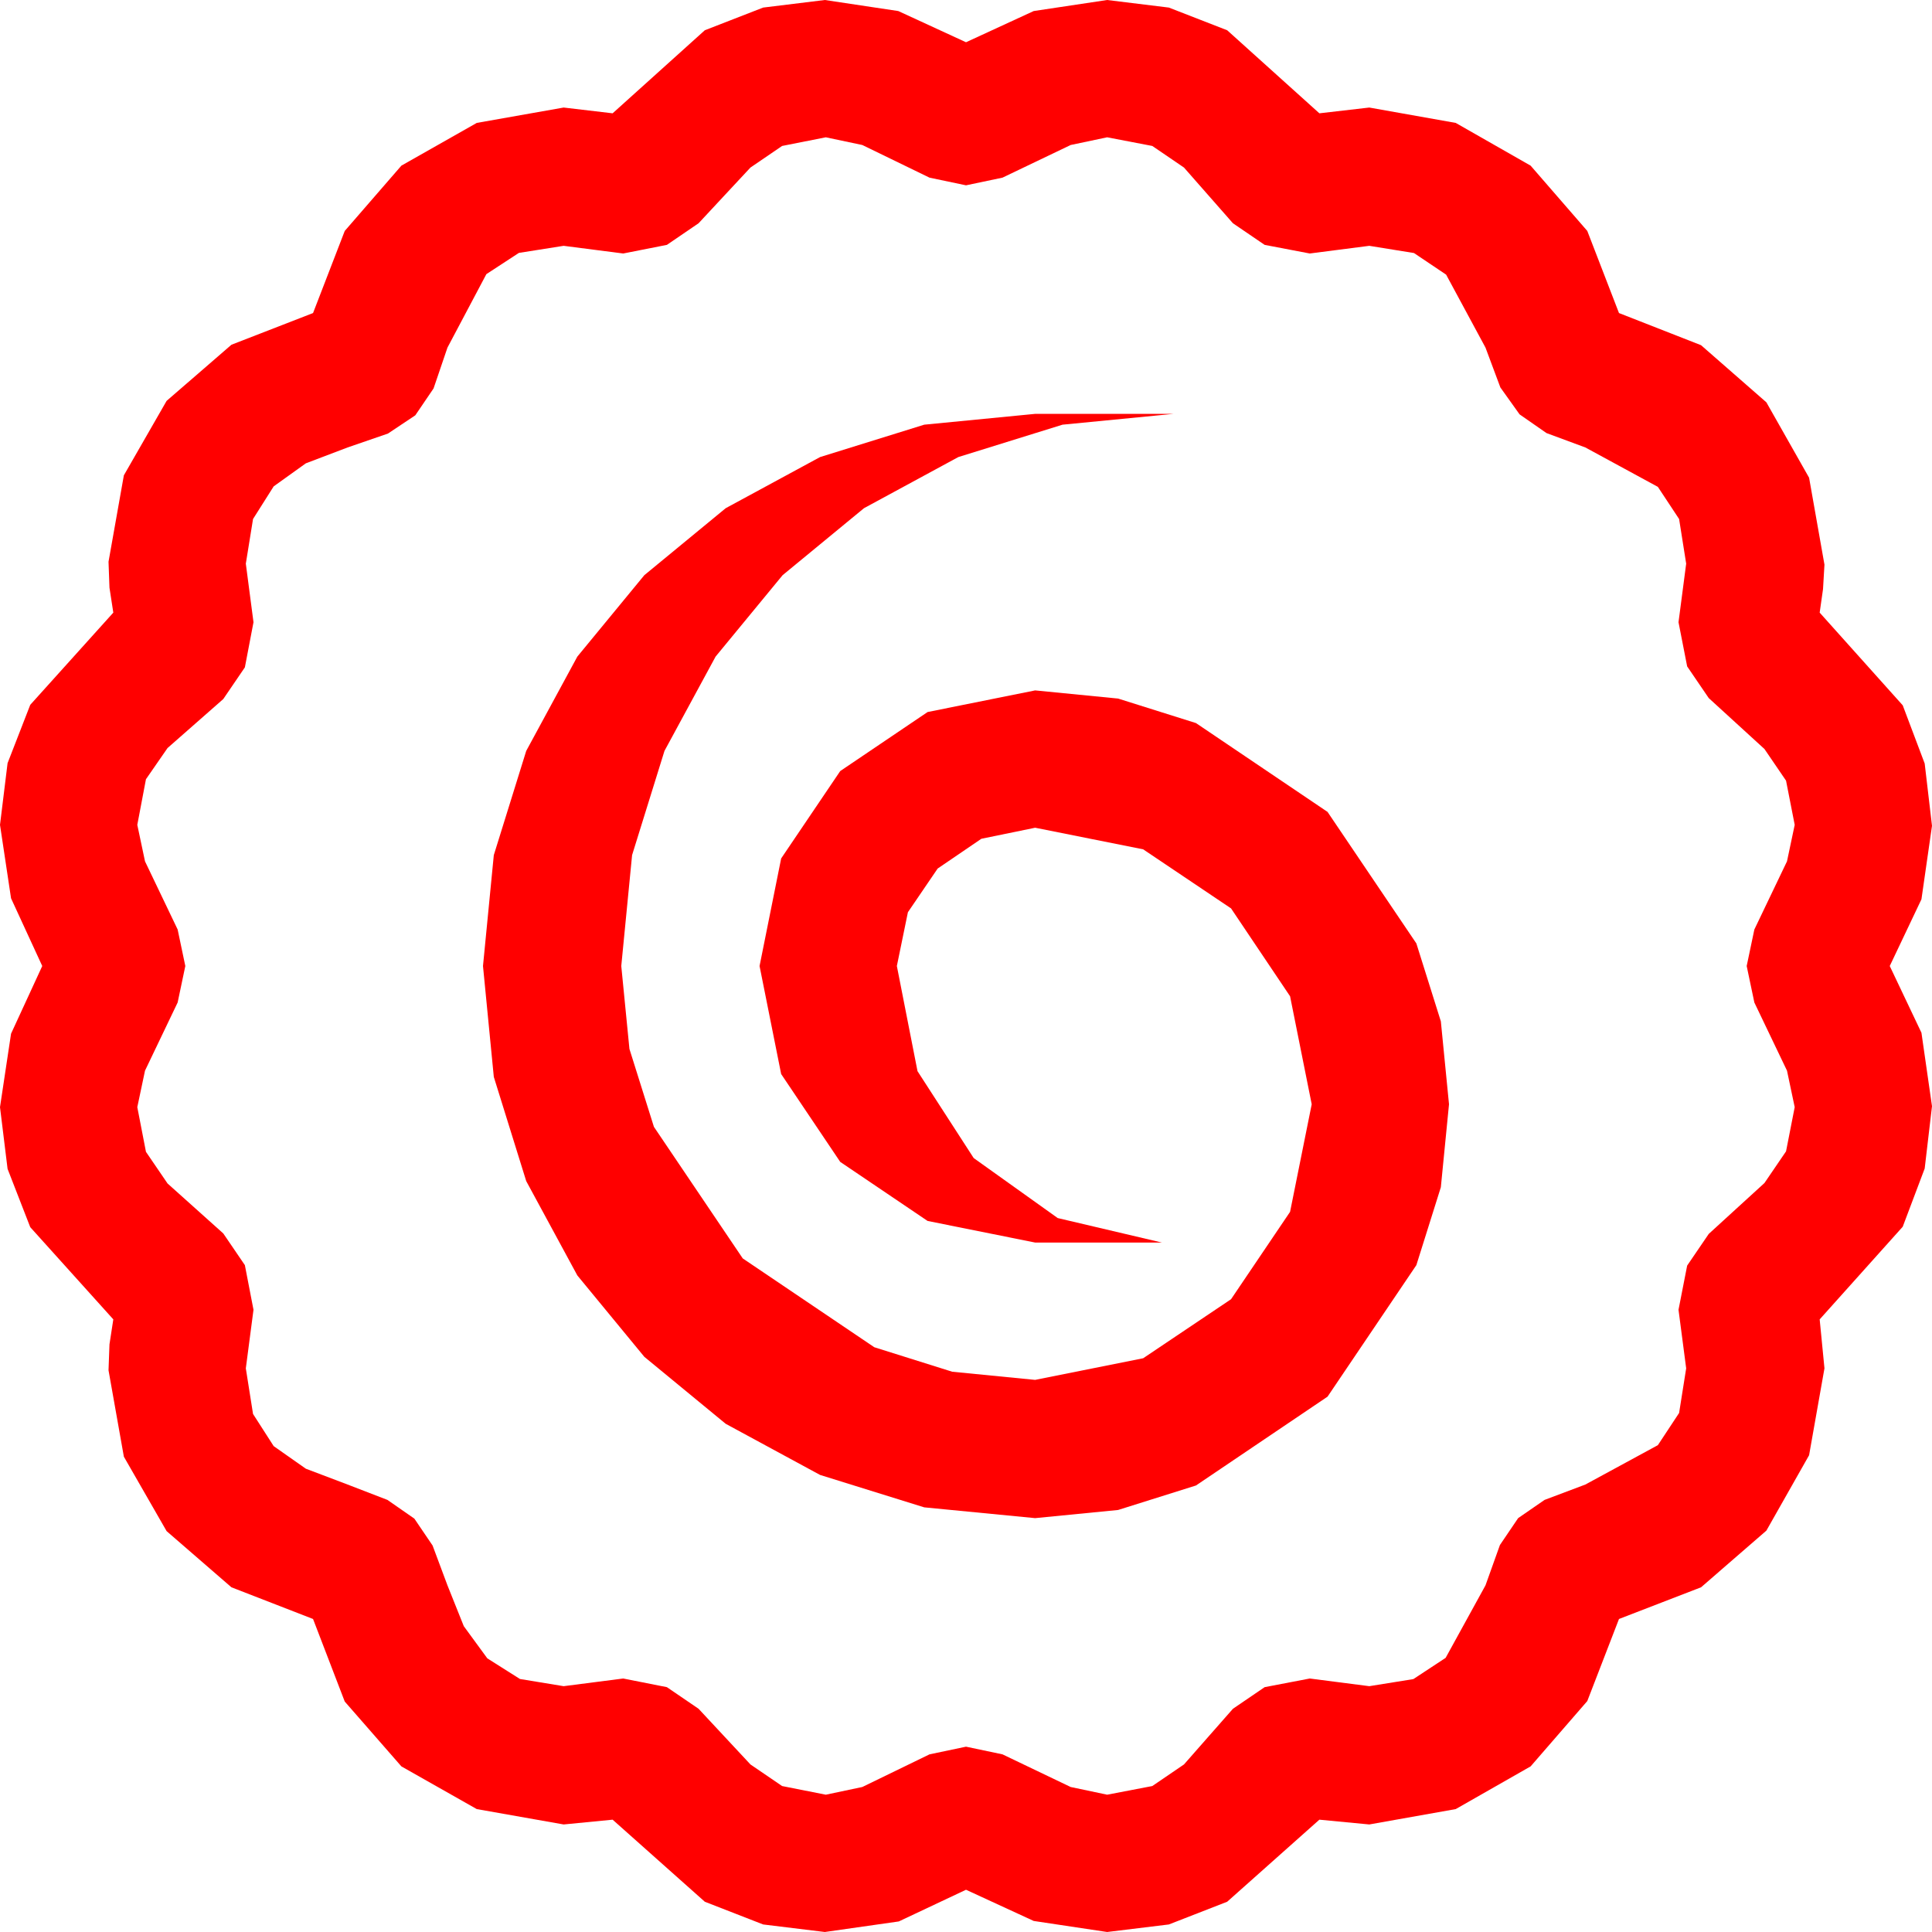 <?xml version="1.0" encoding="utf-8"?>
<!DOCTYPE svg PUBLIC "-//W3C//DTD SVG 1.1//EN" "http://www.w3.org/Graphics/SVG/1.1/DTD/svg11.dtd">
<svg width="58.945" height="58.945" xmlns="http://www.w3.org/2000/svg" xmlns:xlink="http://www.w3.org/1999/xlink" xmlns:xml="http://www.w3.org/XML/1998/namespace" version="1.1">
  <g>
    <g>
      <path style="fill:#FF0000;fill-opacity:1" d="M31.582,12.627L35.801,12.627 32.417,12.957 29.238,13.945 26.36,15.505 23.877,17.549 21.833,20.032 20.273,22.91 19.285,26.089 18.955,29.473 19.204,32.003 19.951,34.38 22.661,38.394 26.675,41.104 29.052,41.851 31.582,42.1 34.878,41.44 37.559,39.639 39.36,36.973 40.02,33.691 39.36,30.396 37.559,27.715 34.878,25.913 31.582,25.254 29.941,25.591 28.608,26.499 27.7,27.832 27.363,29.473 27.993,32.681 29.707,35.332 32.271,37.163 35.449,37.91 31.582,37.91 28.301,37.251 25.635,35.449 23.833,32.769 23.174,29.473 23.833,26.191 25.635,23.525 28.301,21.724 31.582,21.064 34.113,21.313 36.489,22.061 40.503,24.771 43.213,28.784 43.96,31.161 44.209,33.691 43.96,36.222 43.213,38.599 40.503,42.612 36.489,45.322 34.113,46.069 31.582,46.318 28.198,45.989 25.02,45 22.141,43.44 19.658,41.396 17.615,38.914 16.055,36.035 15.066,32.856 14.736,29.473 15.066,26.089 16.055,22.91 17.615,20.032 19.658,17.549 22.141,15.505 25.02,13.945 28.198,12.957 31.582,12.627z M25.195,4.189L23.862,4.453 22.896,5.112 22.104,5.962 21.313,6.812 20.347,7.471 19.014,7.734 18.105,7.617 17.197,7.5 15.831,7.716 14.839,8.364 13.652,10.605 13.228,11.851 12.671,12.671 11.836,13.228 10.605,13.652 9.331,14.136 8.35,14.839 7.72,15.835 7.5,17.197 7.617,18.091 7.734,18.984 7.471,20.361 6.812,21.328 5.962,22.075 5.112,22.822 4.453,23.774 4.189,25.166 4.424,26.279 4.922,27.319 5.42,28.359 5.654,29.473 5.42,30.586 4.922,31.626 4.424,32.666 4.189,33.779 4.453,35.142 5.112,36.108 5.962,36.87 6.812,37.632 7.471,38.599 7.734,39.961 7.617,40.854 7.5,41.748 7.72,43.14 8.35,44.121 9.331,44.81 10.605,45.293 11.821,45.762 12.642,46.333 13.198,47.153 13.652,48.369 14.15,49.614 14.868,50.596 15.864,51.226 17.197,51.445 18.105,51.328 19.014,51.211 20.347,51.475 21.313,52.134 22.104,52.983 22.896,53.833 23.862,54.492 25.195,54.756 26.309,54.521 27.334,54.023 28.359,53.525 29.473,53.291 30.586,53.525 31.626,54.023 32.666,54.521 33.779,54.756 35.156,54.492 36.123,53.833 36.87,52.983 37.617,52.134 38.584,51.475 39.961,51.211 40.869,51.328 41.777,51.445 43.121,51.229 44.106,50.581 45.322,48.369 45.762,47.139 46.318,46.318 47.124,45.762 48.369,45.293 50.581,44.092 51.229,43.11 51.445,41.748 51.328,40.854 51.211,39.961 51.475,38.613 52.134,37.646 52.983,36.87 53.833,36.094 54.492,35.127 54.756,33.779 54.521,32.666 54.023,31.626 53.525,30.586 53.291,29.473 53.525,28.359 54.023,27.319 54.521,26.279 54.756,25.166 54.492,23.818 53.833,22.852 52.983,22.075 52.134,21.299 51.475,20.332 51.211,18.984 51.328,18.091 51.445,17.197 51.229,15.835 50.581,14.854 48.369,13.652 47.183,13.213 46.362,12.642 45.776,11.821 45.322,10.605 44.121,8.379 43.14,7.72 41.777,7.5 40.869,7.617 39.961,7.734 38.584,7.471 37.617,6.812 36.87,5.962 36.123,5.112 35.156,4.453 33.779,4.189 32.666,4.424 31.626,4.922 30.586,5.42 29.473,5.654 28.359,5.42 27.334,4.922 26.309,4.424 25.195,4.189z M25.166,0L27.407,0.337 29.473,1.289 31.538,0.337 33.779,0 35.662,0.231 37.441,0.923 40.254,3.457 41.777,3.281 44.414,3.75 46.699,5.054 48.428,7.046 49.395,9.551 51.899,10.532 53.892,12.275 55.195,14.575 55.664,17.227 55.62,17.974 55.518,18.691 58.052,21.519 58.722,23.295 58.945,25.195 58.623,27.437 57.656,29.473 58.623,31.509 58.945,33.75 58.722,35.651 58.052,37.427 55.518,40.254 55.664,41.748 55.195,44.399 53.892,46.699 51.899,48.428 49.395,49.395 48.428,51.899 46.699,53.892 44.414,55.195 41.777,55.664 40.254,55.518 37.441,58.022 35.662,58.715 33.779,58.945 31.538,58.608 29.473,57.656 27.422,58.623 25.166,58.945 23.284,58.715 21.504,58.022 18.691,55.518 17.197,55.664 14.546,55.195 12.246,53.892 10.518,51.914 9.551,49.395 7.061,48.428 5.083,46.714 3.779,44.443 3.311,41.807 3.34,41.016 3.457,40.254 0.923,37.441 0.231,35.662 0,33.779 0.337,31.538 1.289,29.473 0.337,27.407 0,25.166 0.231,23.284 0.923,21.504 3.457,18.691 3.34,17.93 3.311,17.139 3.779,14.502 5.083,12.231 7.061,10.518 9.551,9.551 10.518,7.046 12.246,5.054 14.546,3.75 17.197,3.281 18.691,3.457 21.504,0.923 23.284,0.231 25.166,0z" />
    </g>
  </g>
</svg>